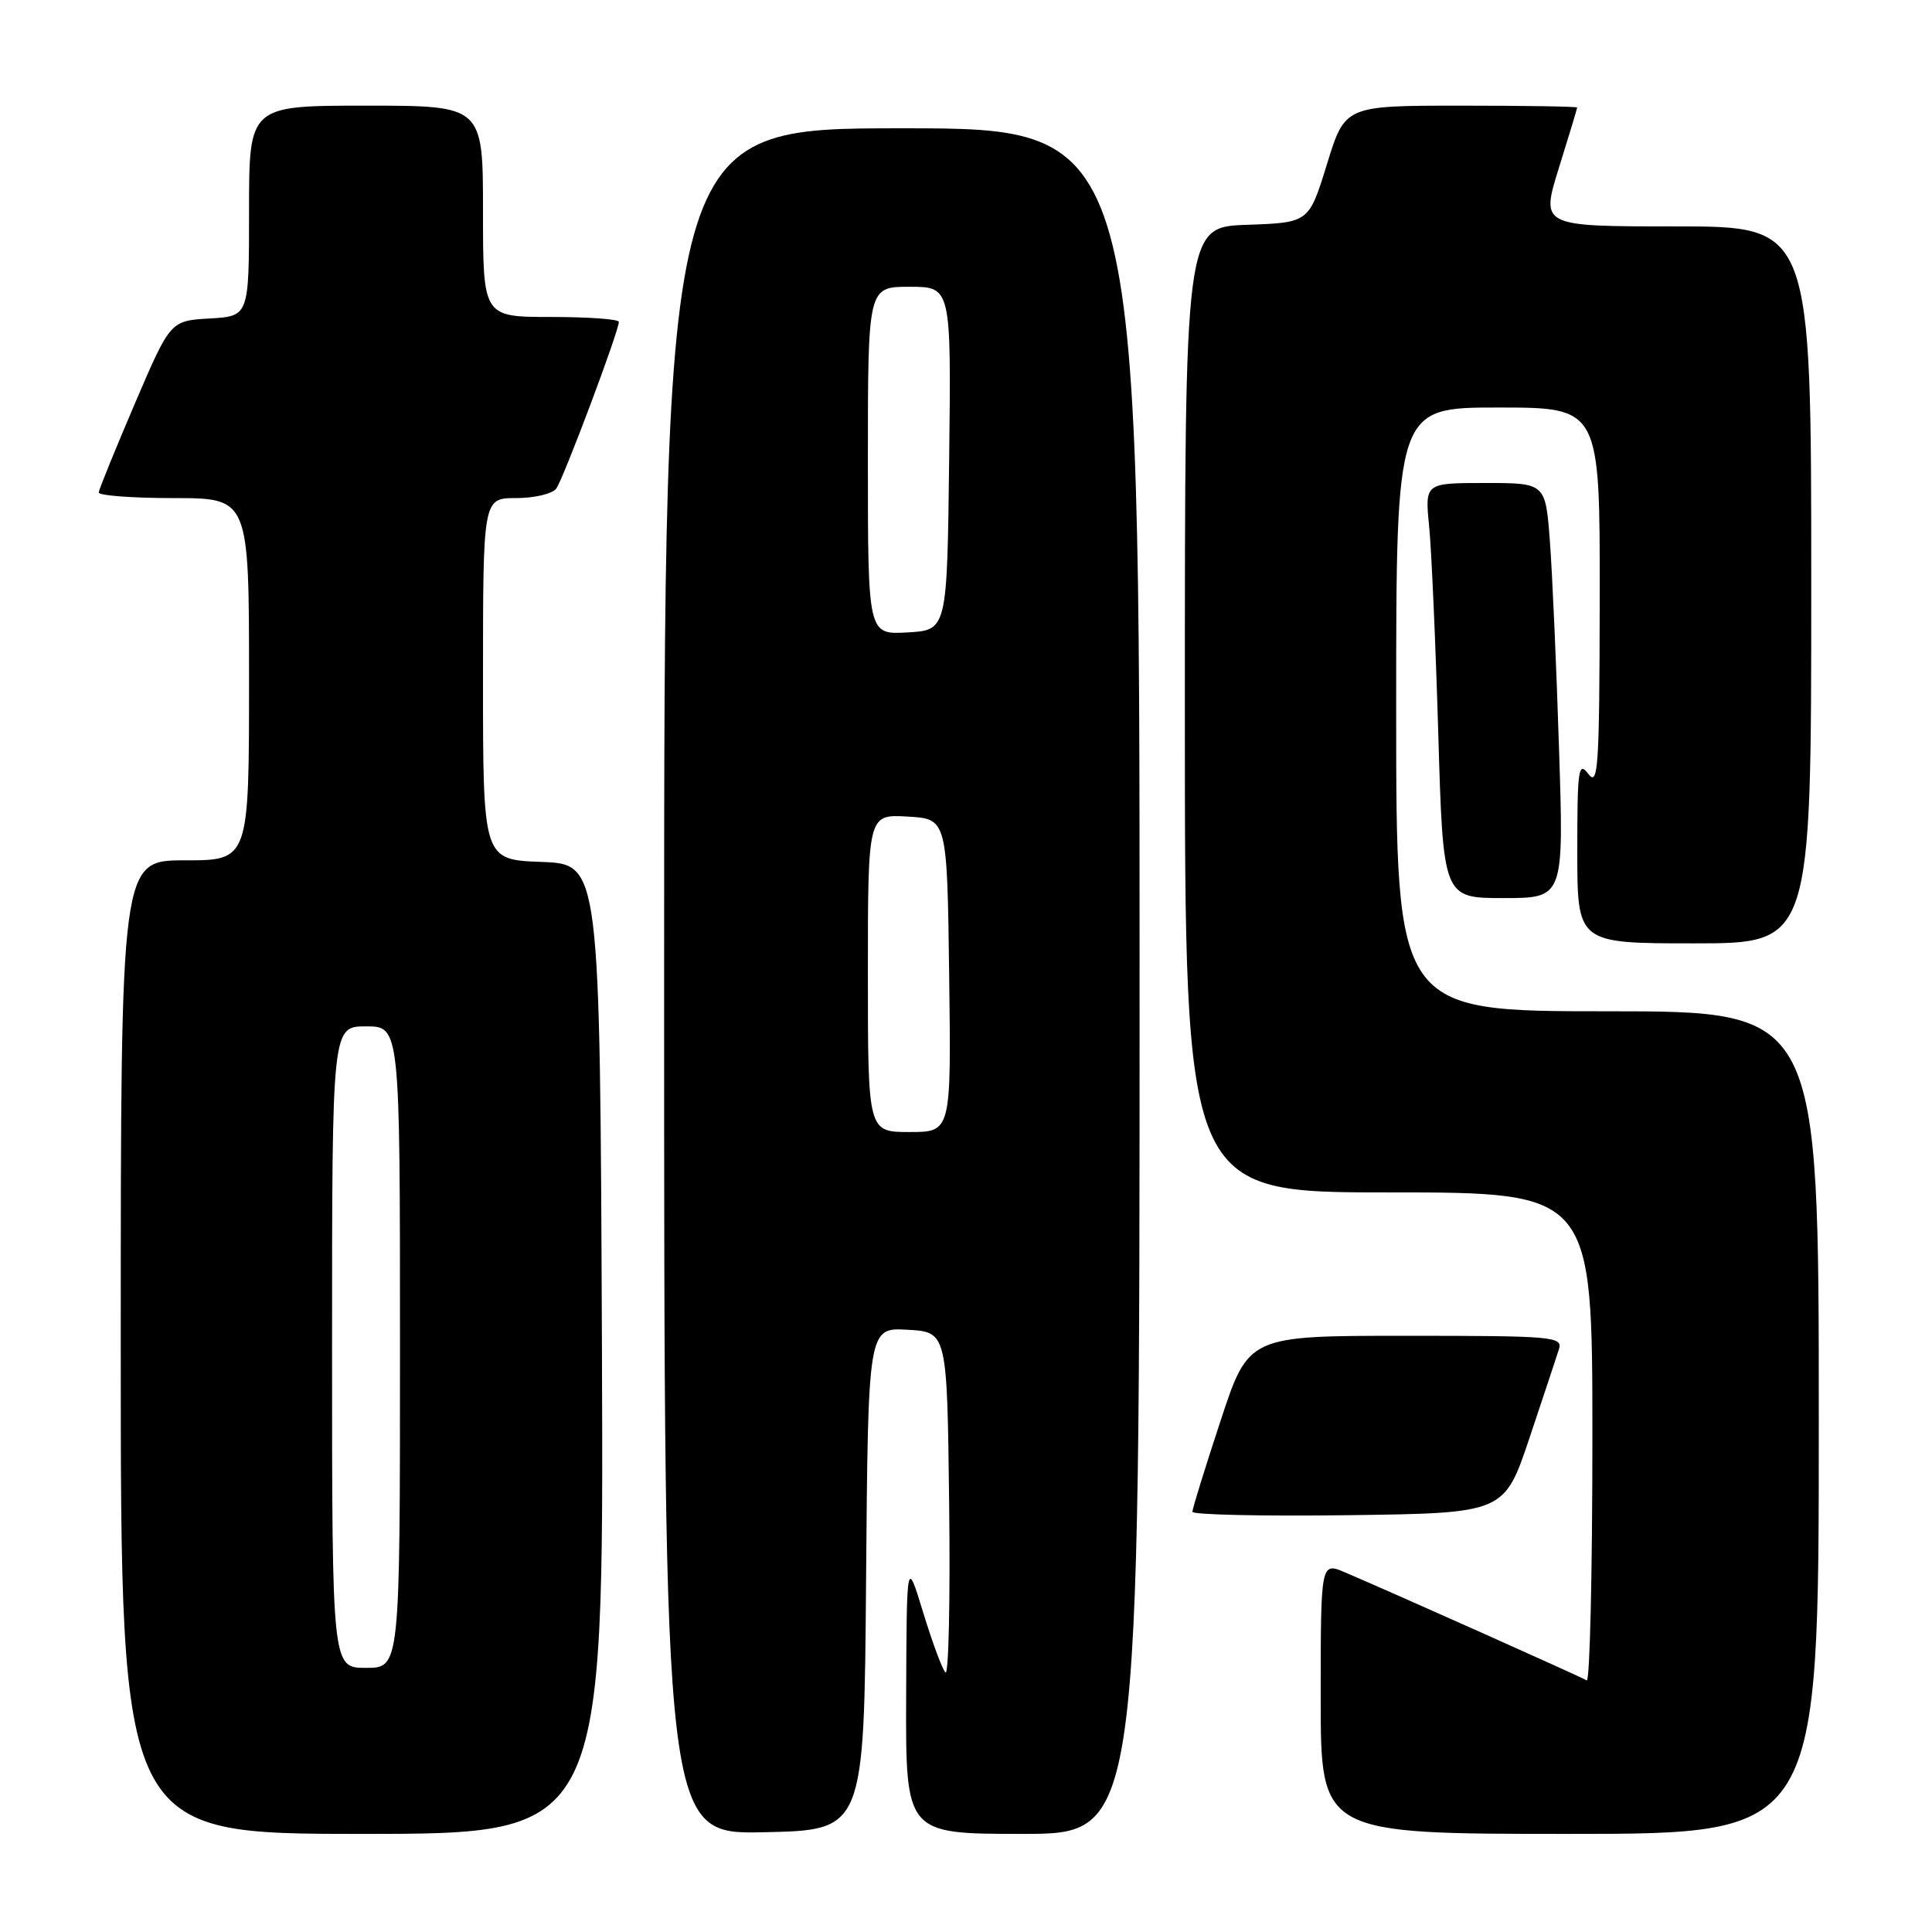 <?xml version="1.0" encoding="UTF-8" standalone="no"?>
<!DOCTYPE svg PUBLIC "-//W3C//DTD SVG 1.1//EN" "http://www.w3.org/Graphics/SVG/1.1/DTD/svg11.dtd" >
<svg xmlns="http://www.w3.org/2000/svg" xmlns:xlink="http://www.w3.org/1999/xlink" version="1.1" viewBox="0 0 256 256">
 <g >
 <path fill="currentColor"
d=" M 79.76 178.75 C 79.50 114.50 79.50 114.50 71.75 114.21 C 64.00 113.92 64.00 113.92 64.00 89.96 C 64.00 66.00 64.00 66.00 68.38 66.00 C 70.79 66.00 73.18 65.44 73.70 64.75 C 74.63 63.51 82.00 43.90 82.00 42.65 C 82.00 42.29 77.95 42.00 73.00 42.00 C 64.00 42.00 64.00 42.00 64.00 28.00 C 64.00 14.00 64.00 14.00 48.50 14.00 C 33.00 14.00 33.00 14.00 33.00 27.95 C 33.00 41.90 33.00 41.90 27.79 42.20 C 22.57 42.50 22.57 42.50 17.86 53.50 C 15.27 59.55 13.12 64.84 13.08 65.25 C 13.03 65.66 17.50 66.00 23.00 66.00 C 33.00 66.00 33.00 66.00 33.00 90.00 C 33.00 114.00 33.00 114.00 24.50 114.00 C 16.00 114.00 16.00 114.00 16.00 178.50 C 16.00 243.00 16.00 243.00 48.01 243.00 C 80.01 243.00 80.01 243.00 79.76 178.75 Z  M 114.76 209.20 C 115.03 175.90 115.03 175.90 120.26 176.20 C 125.50 176.50 125.50 176.50 125.77 199.44 C 125.92 212.05 125.70 222.03 125.28 221.61 C 124.86 221.20 123.54 217.63 122.33 213.68 C 120.14 206.50 120.14 206.50 120.07 224.75 C 120.00 243.00 120.00 243.00 135.50 243.00 C 151.00 243.00 151.00 243.00 151.00 130.00 C 151.00 17.00 151.00 17.00 119.50 17.00 C 88.00 17.00 88.00 17.00 88.00 130.03 C 88.00 243.06 88.00 243.06 101.25 242.78 C 114.50 242.50 114.50 242.50 114.76 209.20 Z  M 241.00 188.50 C 241.00 134.00 241.00 134.00 213.00 134.00 C 185.00 134.00 185.00 134.00 185.00 94.00 C 185.00 54.00 185.00 54.00 198.50 54.00 C 212.00 54.00 212.00 54.00 211.97 79.25 C 211.94 101.67 211.77 104.28 210.47 102.56 C 209.15 100.82 209.00 101.87 209.00 112.81 C 209.00 125.00 209.00 125.00 224.50 125.00 C 240.00 125.00 240.00 125.00 240.00 77.50 C 240.00 30.00 240.00 30.00 222.08 30.00 C 204.15 30.00 204.15 30.00 206.56 22.25 C 207.89 17.99 208.98 14.39 208.98 14.25 C 208.99 14.11 202.07 14.00 193.61 14.00 C 178.22 14.00 178.22 14.00 175.83 21.75 C 173.44 29.50 173.44 29.50 165.22 29.79 C 157.00 30.08 157.00 30.08 157.00 94.04 C 157.00 158.00 157.00 158.00 184.00 158.00 C 211.00 158.00 211.00 158.00 211.00 190.56 C 211.00 208.47 210.66 222.91 210.25 222.66 C 209.51 222.20 184.56 211.05 178.25 208.36 C 175.00 206.97 175.00 206.97 175.00 224.99 C 175.00 243.00 175.00 243.00 208.00 243.00 C 241.00 243.00 241.00 243.00 241.00 188.50 Z  M 202.66 190.55 C 204.49 185.08 206.25 179.79 206.56 178.80 C 207.10 177.11 205.90 177.00 186.28 177.00 C 165.43 177.00 165.43 177.00 161.72 188.30 C 159.67 194.51 158.00 199.92 158.00 200.32 C 158.00 200.71 167.30 200.92 178.66 200.77 C 199.32 200.50 199.32 200.50 202.66 190.55 Z  M 206.58 99.25 C 206.24 88.39 205.69 76.01 205.37 71.75 C 204.79 64.00 204.79 64.00 196.80 64.00 C 188.80 64.00 188.80 64.00 189.37 69.75 C 189.68 72.91 190.23 85.29 190.58 97.25 C 191.22 119.00 191.22 119.00 199.22 119.00 C 207.22 119.00 207.22 119.00 206.58 99.25 Z  M 44.00 178.50 C 44.00 136.00 44.00 136.00 48.50 136.00 C 53.00 136.00 53.00 136.00 53.00 178.50 C 53.00 221.00 53.00 221.00 48.50 221.00 C 44.00 221.00 44.00 221.00 44.00 178.50 Z  M 115.00 128.95 C 115.00 107.90 115.00 107.90 120.25 108.20 C 125.50 108.50 125.50 108.50 125.77 129.25 C 126.04 150.00 126.04 150.00 120.52 150.00 C 115.00 150.00 115.00 150.00 115.00 128.95 Z  M 115.00 61.05 C 115.00 38.00 115.00 38.00 120.52 38.00 C 126.04 38.00 126.04 38.00 125.77 60.75 C 125.50 83.50 125.50 83.50 120.25 83.80 C 115.00 84.10 115.00 84.10 115.00 61.05 Z "/>
</g>
</svg>